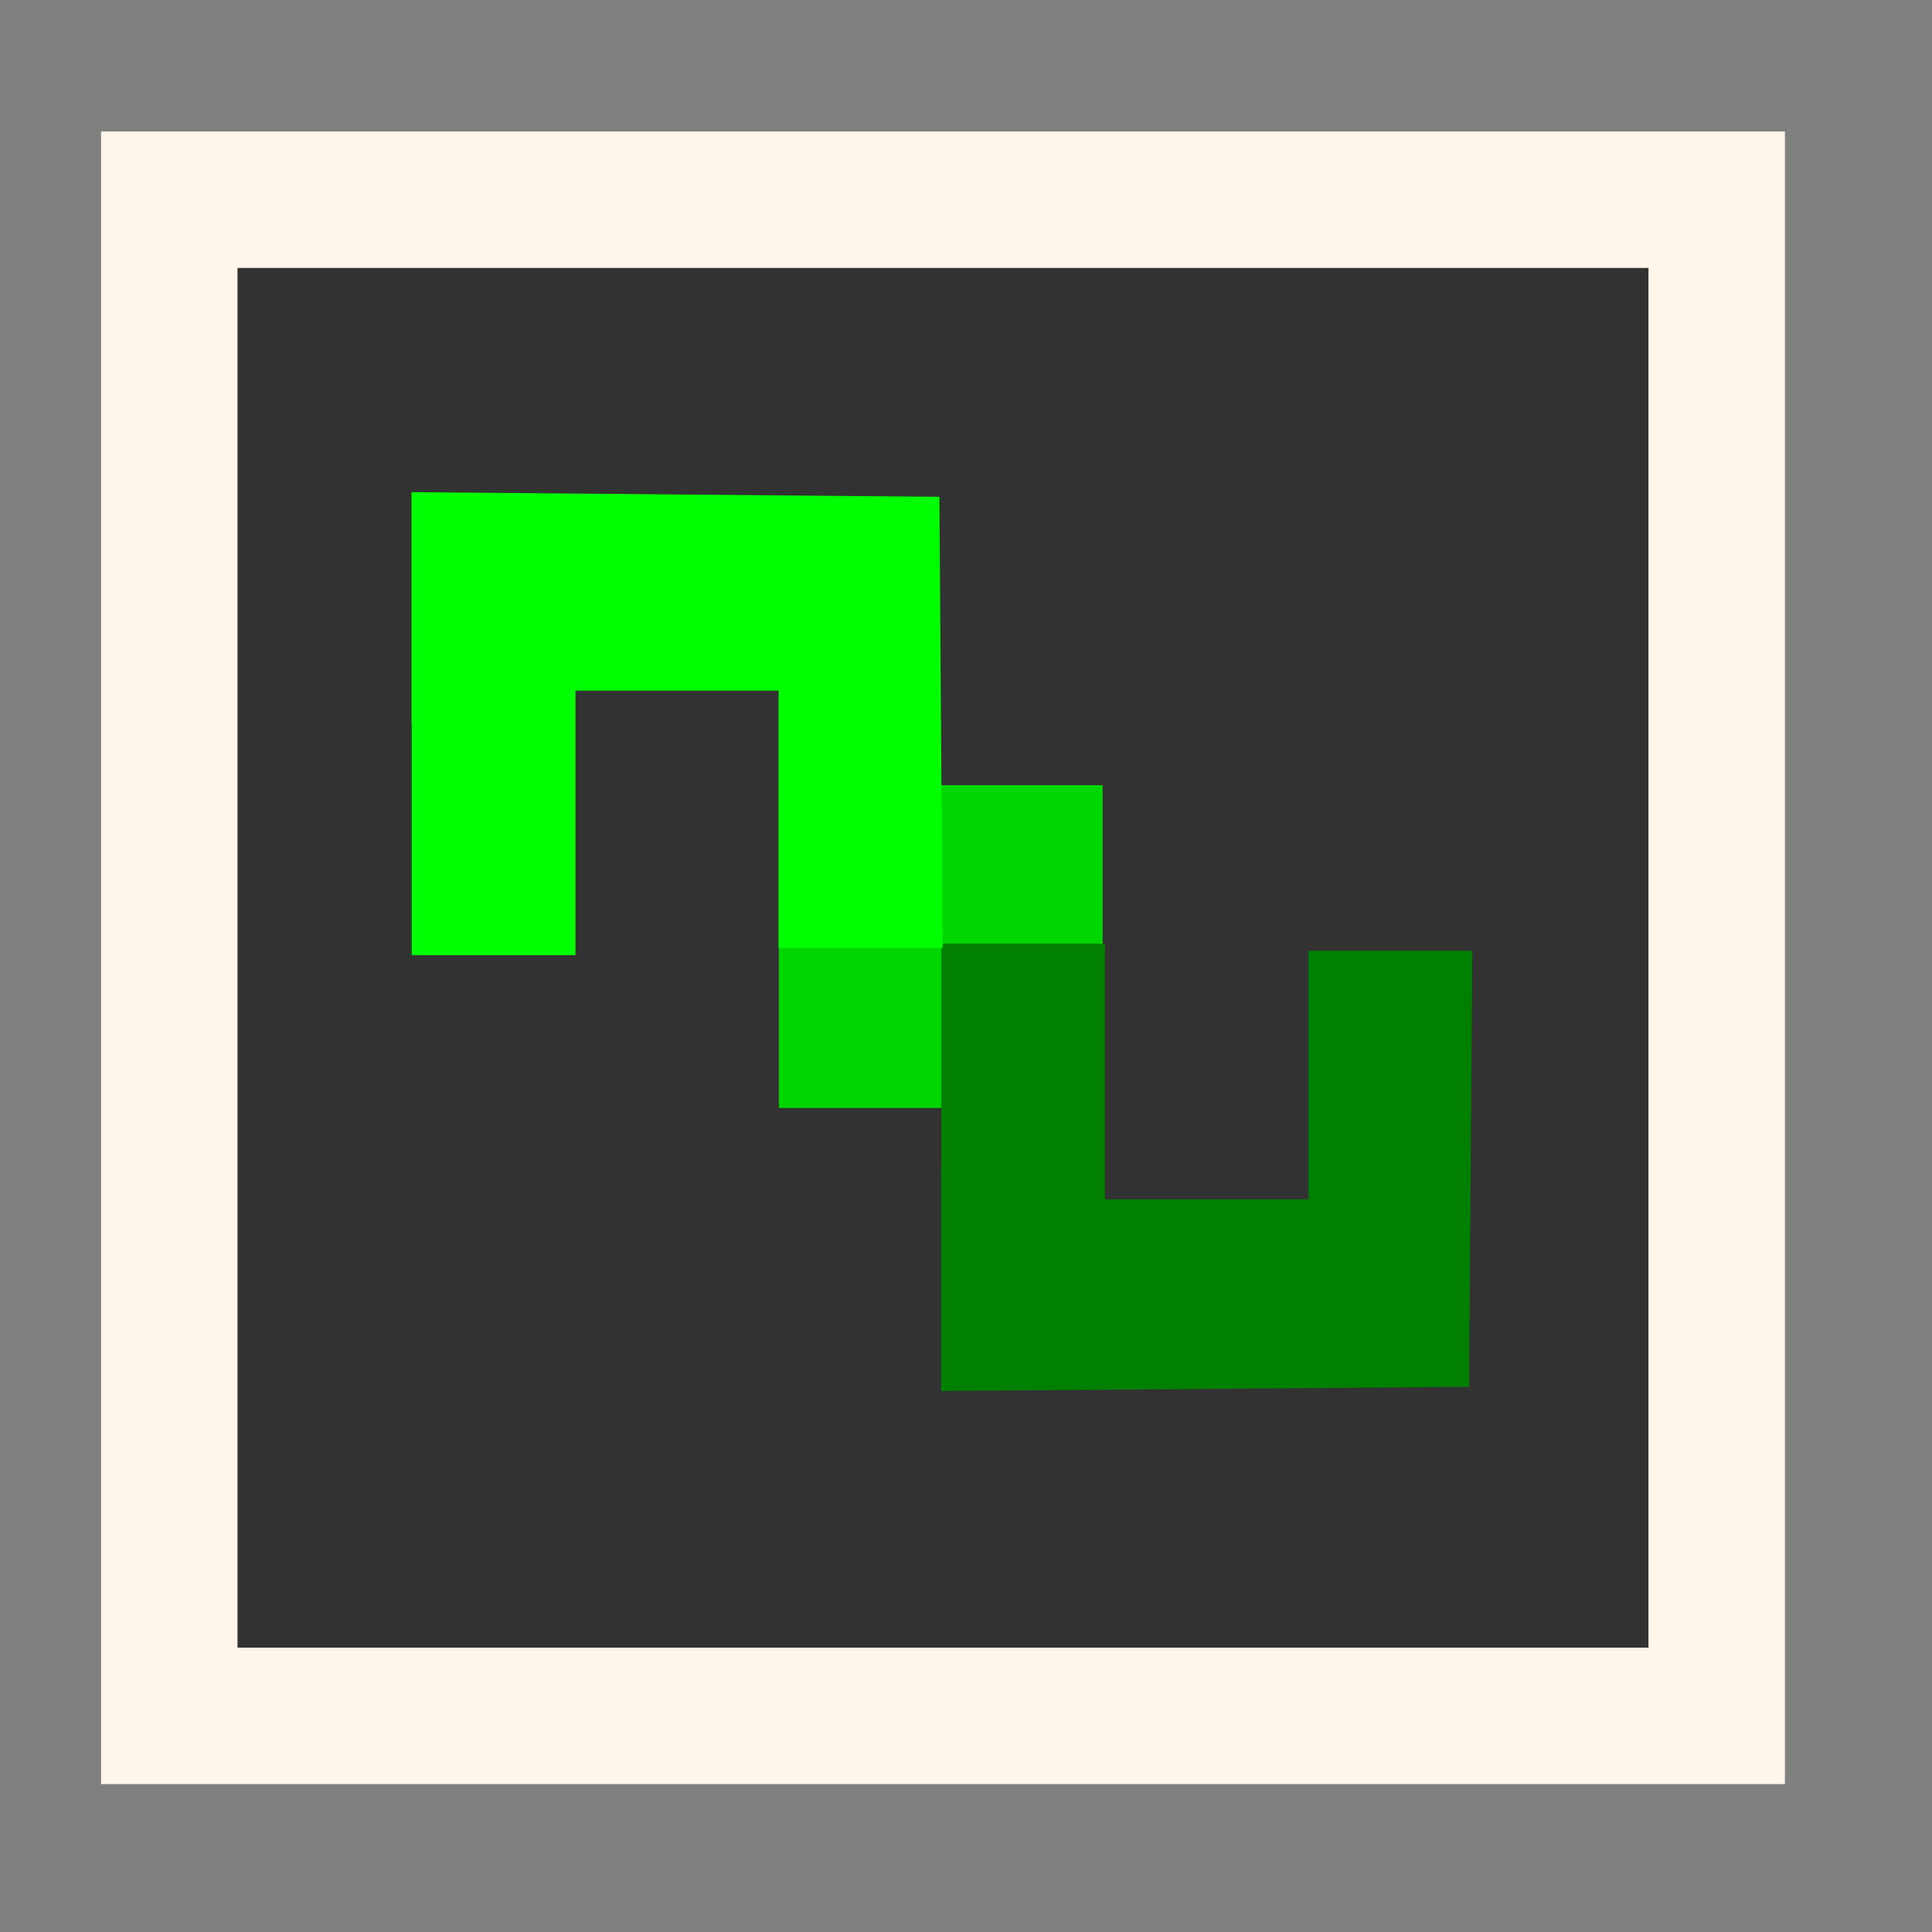 <?xml version="1.0" encoding="UTF-8" standalone="no"?>
<!-- Created with Inkscape (http://www.inkscape.org/) -->

<svg
   xmlns:dc="http://purl.org/dc/elements/1.1/"
   xmlns:cc="http://creativecommons.org/ns#"
   xmlns:rdf="http://www.w3.org/1999/02/22-rdf-syntax-ns#"
   xmlns:svg="http://www.w3.org/2000/svg"
   xmlns="http://www.w3.org/2000/svg"
   xmlns:sodipodi="http://sodipodi.sourceforge.net/DTD/sodipodi-0.dtd"
   xmlns:inkscape="http://www.inkscape.org/namespaces/inkscape"
   width="16"
   height="16"
   id="svg2"
   version="1.1"
   inkscape:version="0.48.4 r9939"
   sodipodi:docname="button.svg">
  <rect width="100%" height="100%" fill="#808080" stroke="none"/>
  <defs
     id="defs4" />
  <sodipodi:namedview
     id="base"
     pagecolor="#ffffff"
     bordercolor="#666666"
     borderopacity="1.0"
     inkscape:pageopacity="0.0"
     inkscape:pageshadow="2"
     inkscape:zoom="32.660402"
     inkscape:cx="9.2319664"
     inkscape:cy="7.7490858"
     inkscape:document-units="px"
     inkscape:current-layer="layer1"
     showgrid="false"
     inkscape:window-width="784"
     inkscape:window-height="821"
     inkscape:window-x="0"
     inkscape:window-y="0"
     inkscape:window-maximized="0" />
  <g
     inkscape:label="Layer 1"
     inkscape:groupmode="layer"
     id="layer1"
     transform="translate(0,-1036.362)">
    <rect
       style="fill:#333232;stroke:#FFF6E9;stroke-width:1.13;stroke-opacity:1"
       id="rect4134"
       width="12.815"
       height="12.556"
       x="1.402"
       y="1038.016" />
    <path
       style="fill:#00d700;fill-opacity:1;stroke:#00d700;stroke-width:0.017;stroke-opacity:1"
       d="m 6.459,1044.201 0,-1.328 1.332,0 1.332,0 0,1.328 0,1.328 -1.332,0 -1.332,0 0,-1.328 z"
       id="path4209"
       inkscape:connector-curvature="0" />
    <path
       style="fill:#008000;fill-opacity:1;stroke:#008000;stroke-width:0.053;stroke-opacity:1"
       d="m 7.82,1046.031 0,1.824 2.16,-0.017 2.16,-0.017 0.013,-1.779 0.013,-1.779 -0.652,0 -0.652,0 0,1.029 0,1.029 -0.869,0 -0.869,0 0,-1.059 0,-1.059 -0.651,0 -0.651,0 0,1.824 z"
       id="path4256"
       inkscape:connector-curvature="0" />
    <path
       style="fill:#00ff00;fill-opacity:1;stroke:#00ff00;stroke-width:0.054;stroke-opacity:1"
       d="m 3.435,1042.352 0,-1.887 2.159,0.019 2.159,0.019 0.013,1.841 0.013,1.841 -0.652,0 -0.652,0 0,-1.065 0,-1.065 -0.868,0 -0.868,0 0,1.095 0,1.095 -0.651,0 -0.651,0 0,-1.887 z"
       id="path4256-8"
       inkscape:connector-curvature="0" />
  </g>
</svg>
